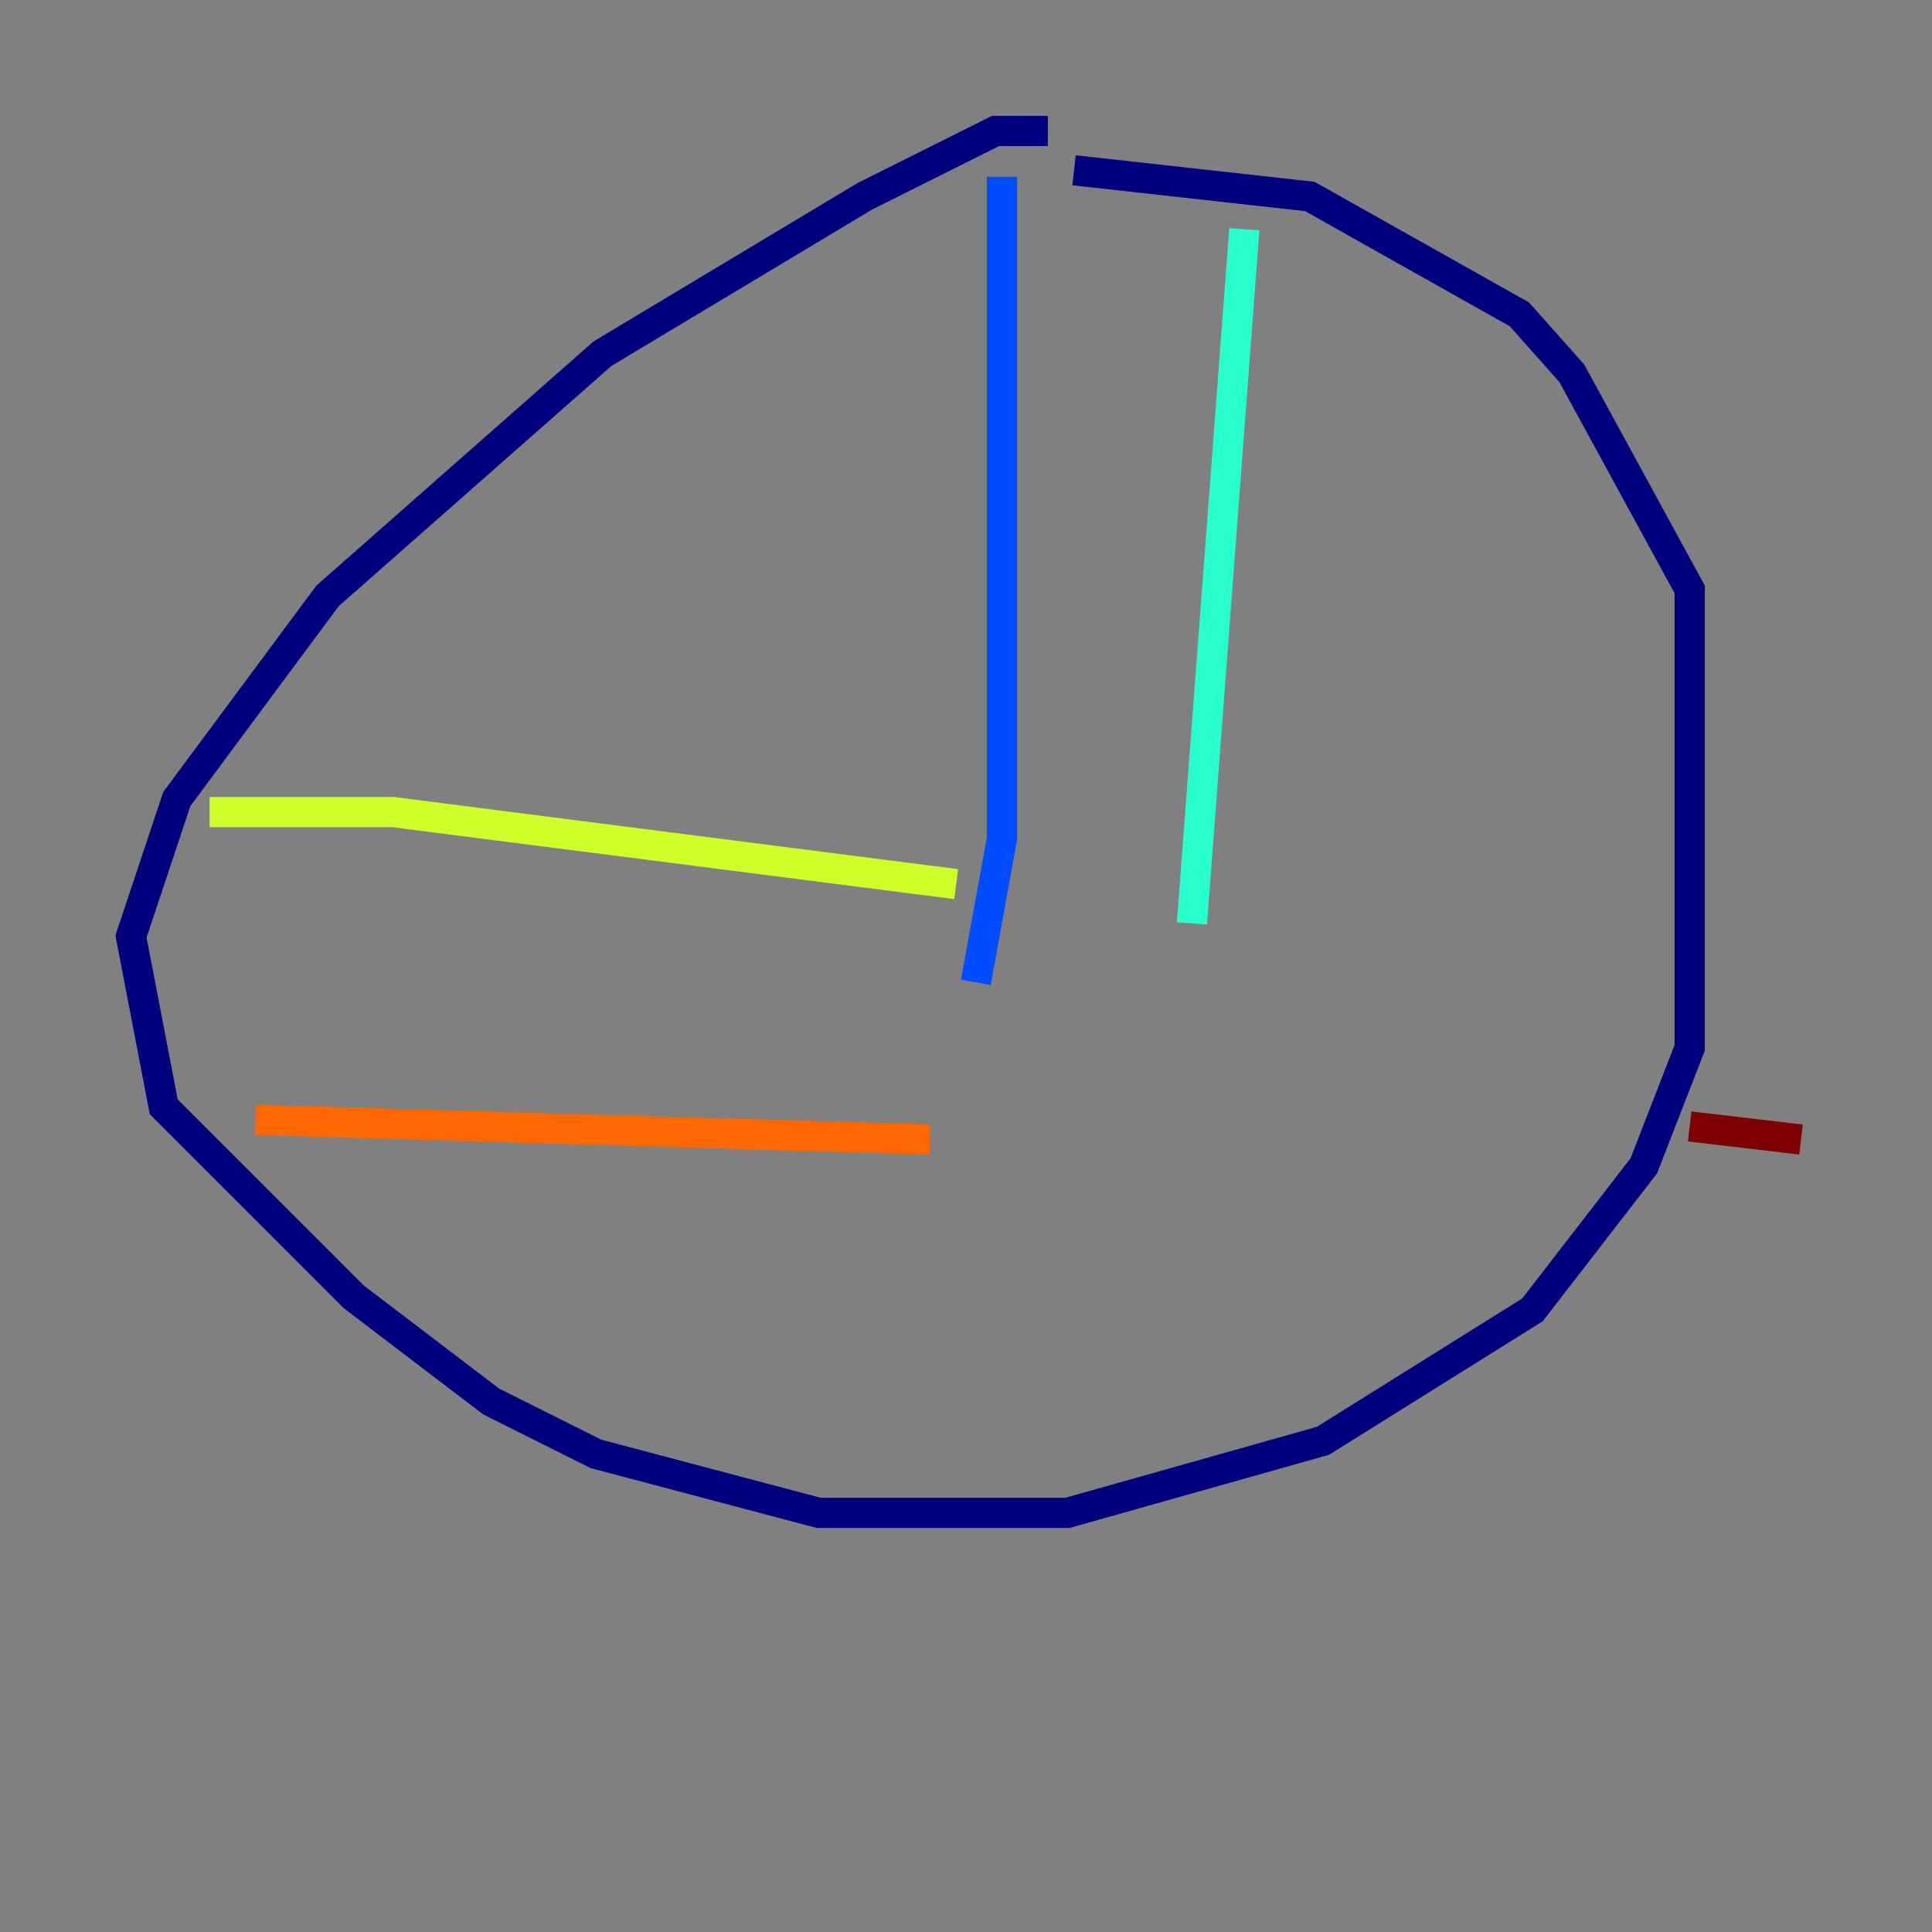 <?xml version="1.0" encoding="utf-8" ?>
<svg baseProfile="tiny" height="128" version="1.2" viewBox="0,0,128,128" width="128" xmlns="http://www.w3.org/2000/svg" xmlns:ev="http://www.w3.org/2001/xml-events" xmlns:xlink="http://www.w3.org/1999/xlink"><rect x="0" y="0" width="128" height="128" fill="#808080" stroke="none"/><defs /><polyline fill="none" points="69.424,8.678 65.953,8.678 57.275,13.017 39.919,23.43 21.695,39.485 11.715,52.936 8.678,62.047 10.848,73.329 23.43,85.912 32.542,92.854 39.485,96.325 54.237,100.231 70.725,100.231 87.647,95.458 101.532,86.78 108.909,77.234 111.946,69.424 111.946,39.051 104.136,24.732 100.664,20.827 86.78,13.017 71.159,11.281" stroke="#00007f" stroke-width="2" /><polyline fill="none" points="66.386,11.715 66.386,55.539 64.651,65.085" stroke="#004cff" stroke-width="2" /><polyline fill="none" points="82.441,15.186 78.969,61.18" stroke="#29ffcd" stroke-width="2" /><polyline fill="none" points="13.885,53.803 26.034,53.803 63.349,58.576" stroke="#cdff29" stroke-width="2" /><polyline fill="none" points="16.922,74.197 61.614,75.498" stroke="#ff6700" stroke-width="2" /><polyline fill="none" points="111.946,74.63 119.322,75.498" stroke="#7f0000" stroke-width="2" /></svg>